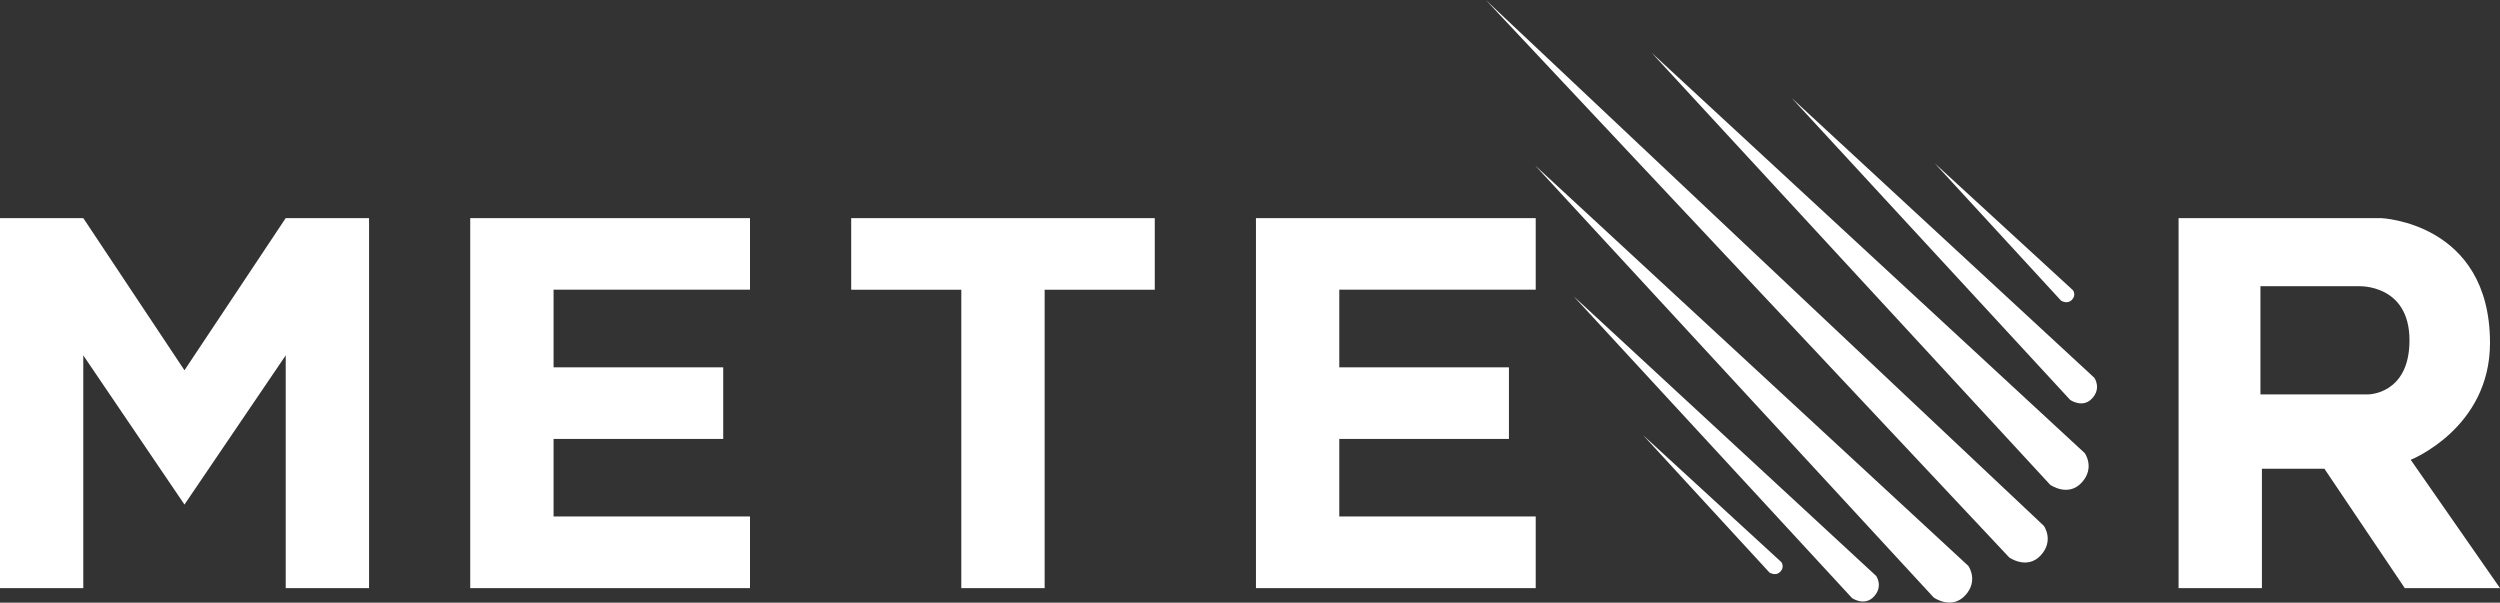 <svg xmlns="http://www.w3.org/2000/svg" xmlns:xlink="http://www.w3.org/1999/xlink" preserveAspectRatio="xMidYMid" width="224" height="54" viewBox="0 0 224 54">
  <rect x="0" y="0" width="224" height="54" fill="#333333" stroke="none"/>
  <defs>
    <style>
      .cls-1 {
        fill: #fff;
      }

      .cls-1, .cls-2 {
        fill-rule: evenodd;
      }

      .cls-2 {
        fill: #fff;
      }
    </style>
  </defs>
  <path d="M224.000,52.694 L215.467,52.694 L208.267,42.000 L202.667,42.000 L202.667,52.694 L195.200,52.694 L195.200,19.542 L213.333,19.542 C213.333,19.542 223.104,19.926 223.104,30.727 C223.104,38.378 216.000,41.198 216.000,41.198 L224.000,52.694 ZM211.392,25.646 L202.536,25.646 L202.536,35.338 L212.197,35.338 C212.197,35.338 215.890,35.337 215.890,30.491 C215.890,25.461 211.392,25.646 211.392,25.646 ZM112.533,19.542 L137.600,19.542 L137.600,25.954 L120.000,25.954 L120.000,32.910 L135.200,32.910 L135.200,39.327 L120.000,39.327 L120.000,46.278 L137.600,46.278 L137.600,52.694 L112.533,52.694 L112.533,19.542 ZM93.600,52.694 L86.133,52.694 L86.133,25.959 L76.267,25.959 L76.267,19.542 L103.467,19.542 L103.467,25.959 L93.600,25.959 L93.600,52.694 ZM42.133,19.542 L67.200,19.542 L67.200,25.954 L49.600,25.954 L49.600,32.910 L64.800,32.910 L64.800,39.327 L49.600,39.327 L49.600,46.278 L67.200,46.278 L67.200,52.694 L42.133,52.694 L42.133,19.542 ZM25.600,31.840 L16.528,45.208 L7.462,31.840 L7.462,52.695 L-0.000,52.695 L-0.000,19.542 L7.462,19.542 L16.528,33.177 L25.600,19.542 L33.067,19.542 L33.067,52.695 L25.600,52.695 L25.600,31.840 Z" class="cls-1"/>
  <path d="M187.455,35.696 C186.601,36.620 185.485,35.828 185.485,35.828 L160.533,8.781 L187.652,33.849 C187.652,33.849 188.309,34.773 187.455,35.696 ZM184.665,26.932 L173.356,14.636 L185.737,26.004 C185.737,26.004 186.062,26.437 185.639,26.870 C185.217,27.302 184.665,26.932 184.665,26.932 ZM186.514,43.245 C185.292,44.568 183.695,43.435 183.695,43.435 L147.979,4.721 L186.796,40.602 C186.796,40.602 187.736,41.924 186.514,43.245 ZM182.849,49.761 C181.627,51.083 180.029,49.950 180.029,49.950 L133.129,-0.000 L183.131,47.117 C183.131,47.117 184.070,48.439 182.849,49.761 ZM176.082,53.349 C174.860,54.671 173.262,53.538 173.262,53.538 L137.547,14.824 L176.364,50.705 C176.364,50.705 177.303,52.027 176.082,53.349 ZM167.906,53.448 C167.052,54.371 165.936,53.580 165.936,53.580 L140.984,26.533 L168.103,51.601 C168.103,51.601 168.759,52.525 167.906,53.448 ZM159.511,51.231 C159.089,51.664 158.537,51.293 158.537,51.293 L147.228,38.997 L159.609,50.365 C159.609,50.365 159.933,50.798 159.511,51.231 Z" class="cls-2"/>
</svg>
